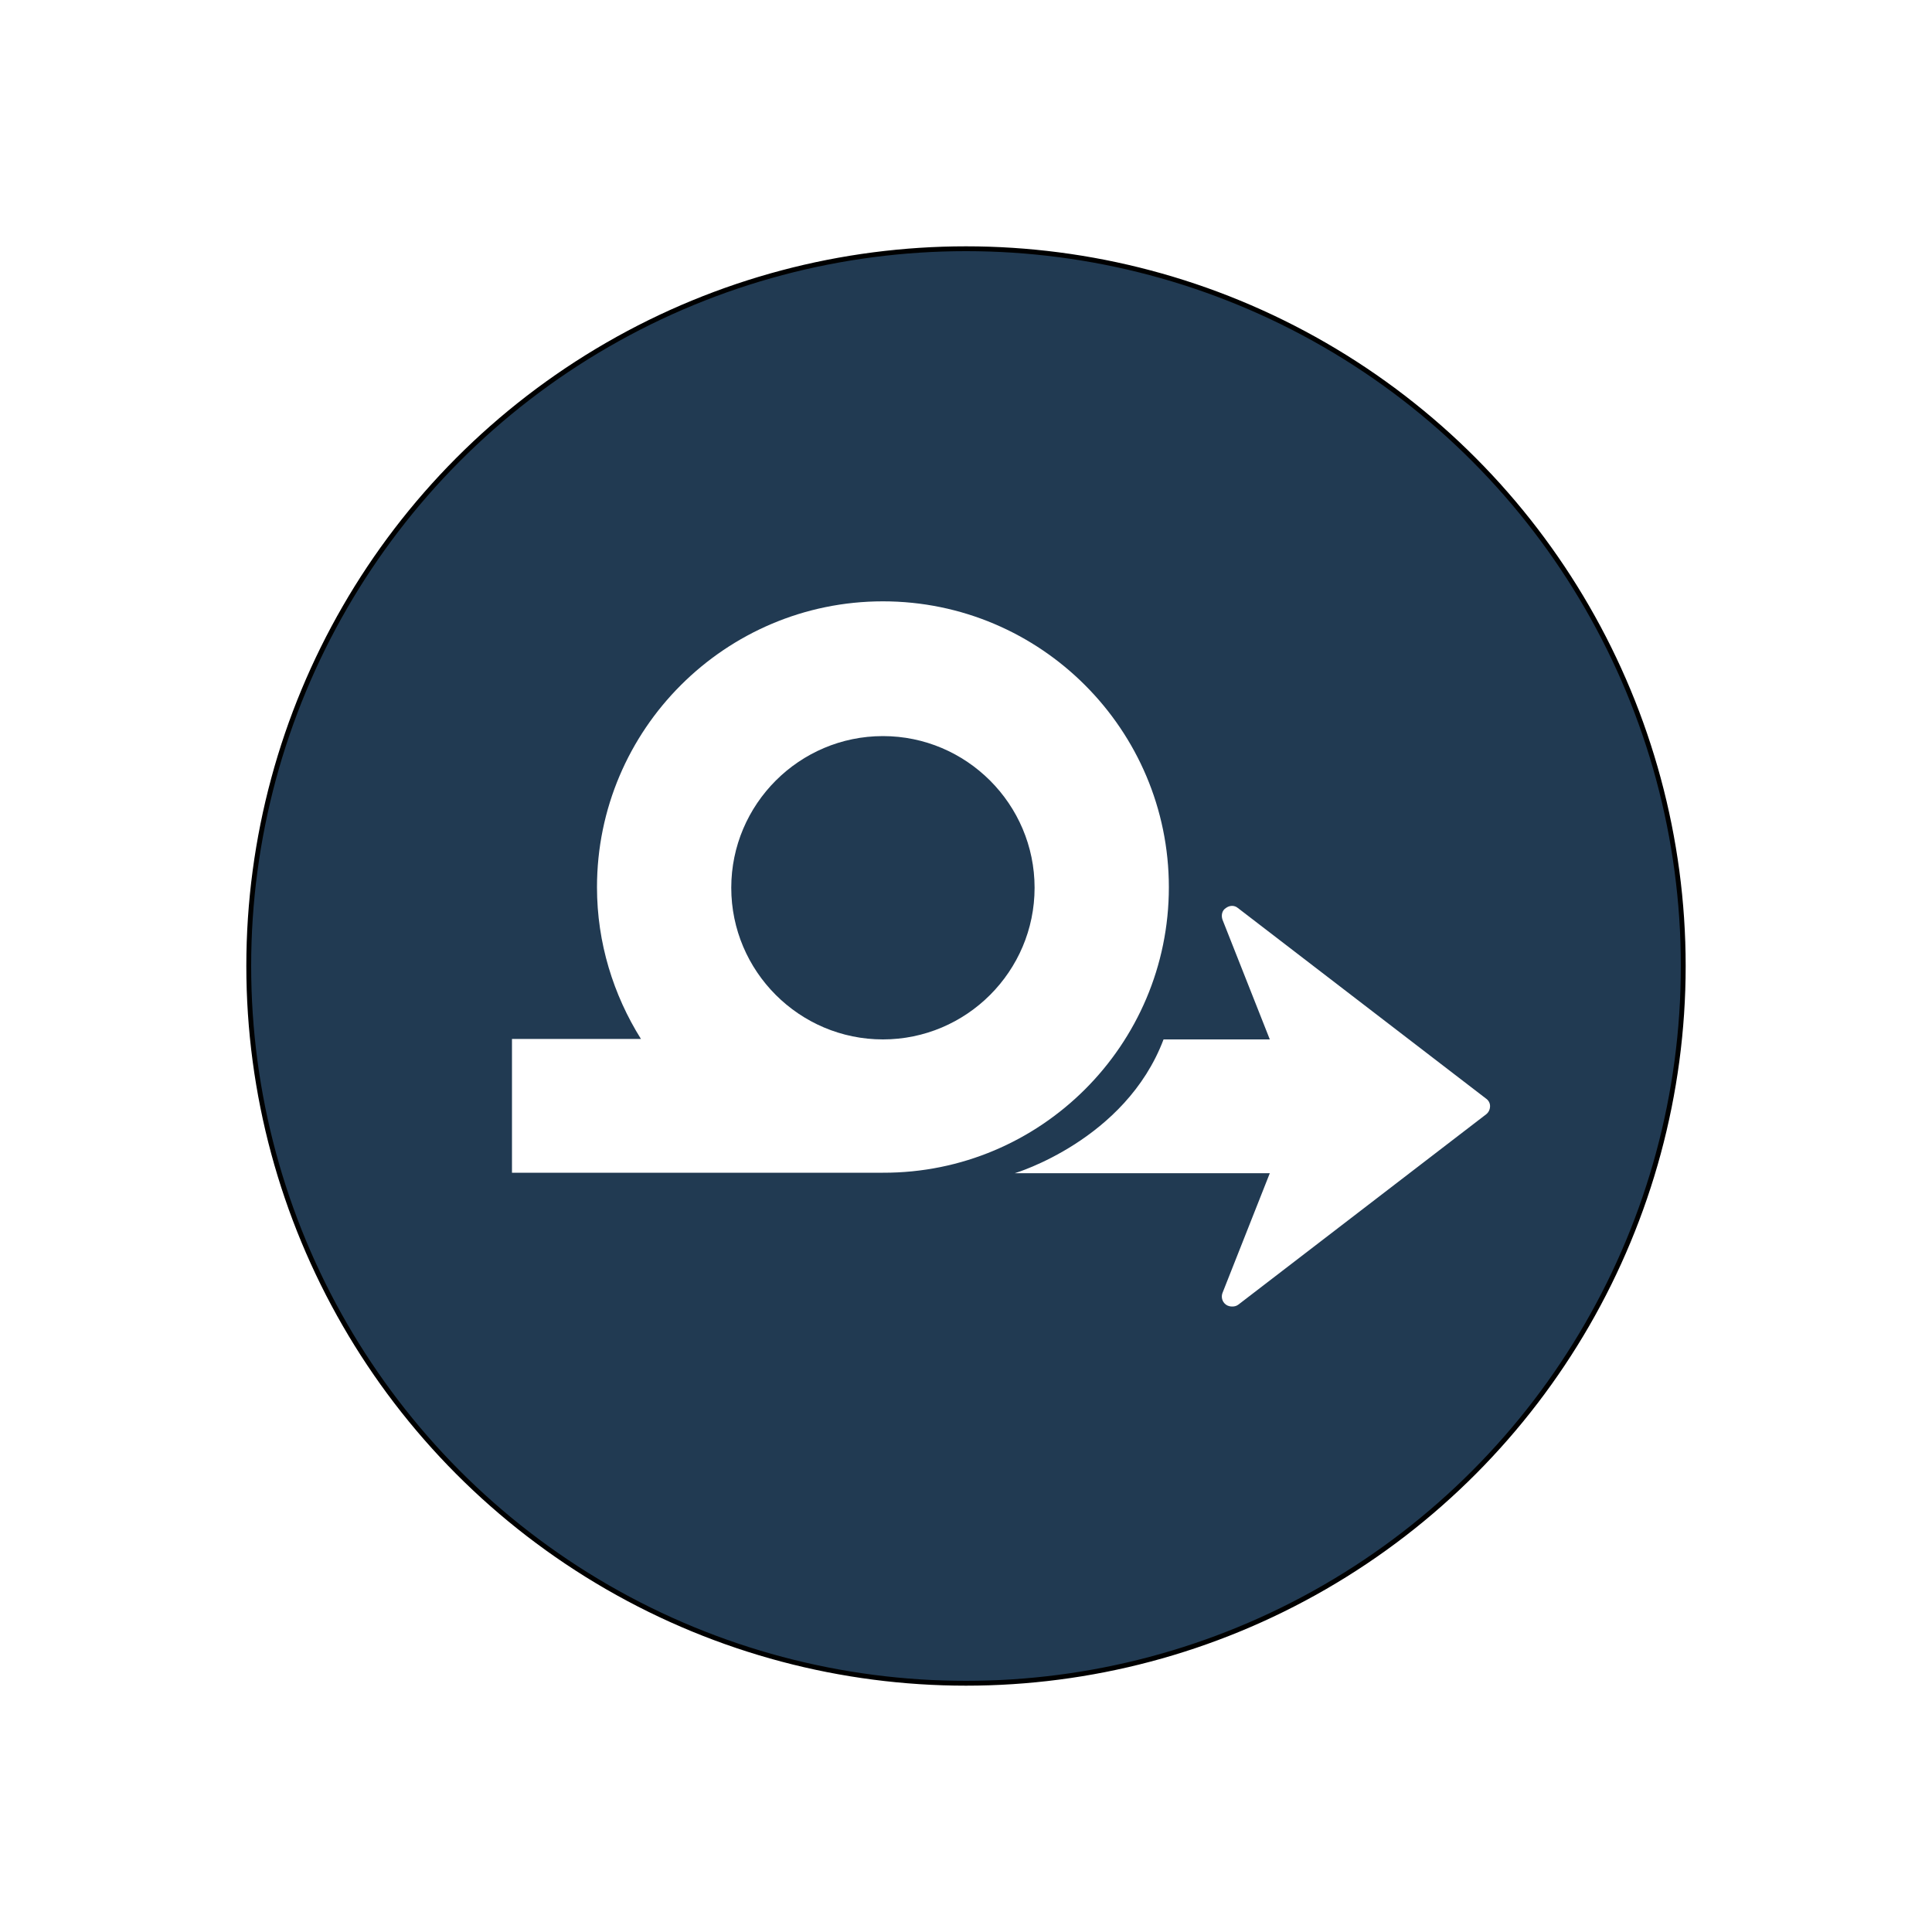 <?xml version="1.0" encoding="utf-8"?>
<!-- Generator: Adobe Illustrator 20.1.0, SVG Export Plug-In . SVG Version: 6.00 Build 0)  -->
<svg version="1.1" id="Layer_1" xmlns="http://www.w3.org/2000/svg" xmlns:xlink="http://www.w3.org/1999/xlink" x="0px" y="0px"
	 viewBox="0 0 400 400" style="enable-background:new 0 0 400 400;" xml:space="preserve">
<style type="text/css">
	.st0{fill:#FFFFFF;}
	.st1{fill:#213A52;stroke:#000000;stroke-miterlimit:10;}
</style>
<rect class="st0" width="400" height="400"/>
<circle class="st1" cx="200" cy="200" r="148.5"/>
<g>
	<path class="st0" d="M242,183.7c0-32.6-26.5-59.2-59.2-59.2c-32.6,0-59.2,26.5-59.2,59.2c0,11.5,3.4,22.3,9.1,31.4H106v27.7h76.8
		C215.4,242.9,242,216.4,242,183.7z M182.8,215.2c-17.3,0-31.4-14.1-31.4-31.4s14.1-31.4,31.4-31.4c17.3,0,31.4,14.1,31.4,31.4
		S200.1,215.2,182.8,215.2z M308.5,229c0,0.7-0.3,1.3-0.8,1.7l-51.3,39.4c-0.4,0.3-0.8,0.4-1.3,0.4c-0.4,0-0.9-0.1-1.3-0.4
		c-0.8-0.6-1-1.6-0.7-2.4l9.8-24.8h-52.8c0,0,22.9-6.8,30.8-27.7h22l-9.8-24.8c-0.3-0.9-0.1-1.9,0.7-2.4c0.8-0.6,1.8-0.6,2.5,0
		l51.3,39.4C308.2,227.8,308.5,228.4,308.5,229z"/>
</g>
</svg>
